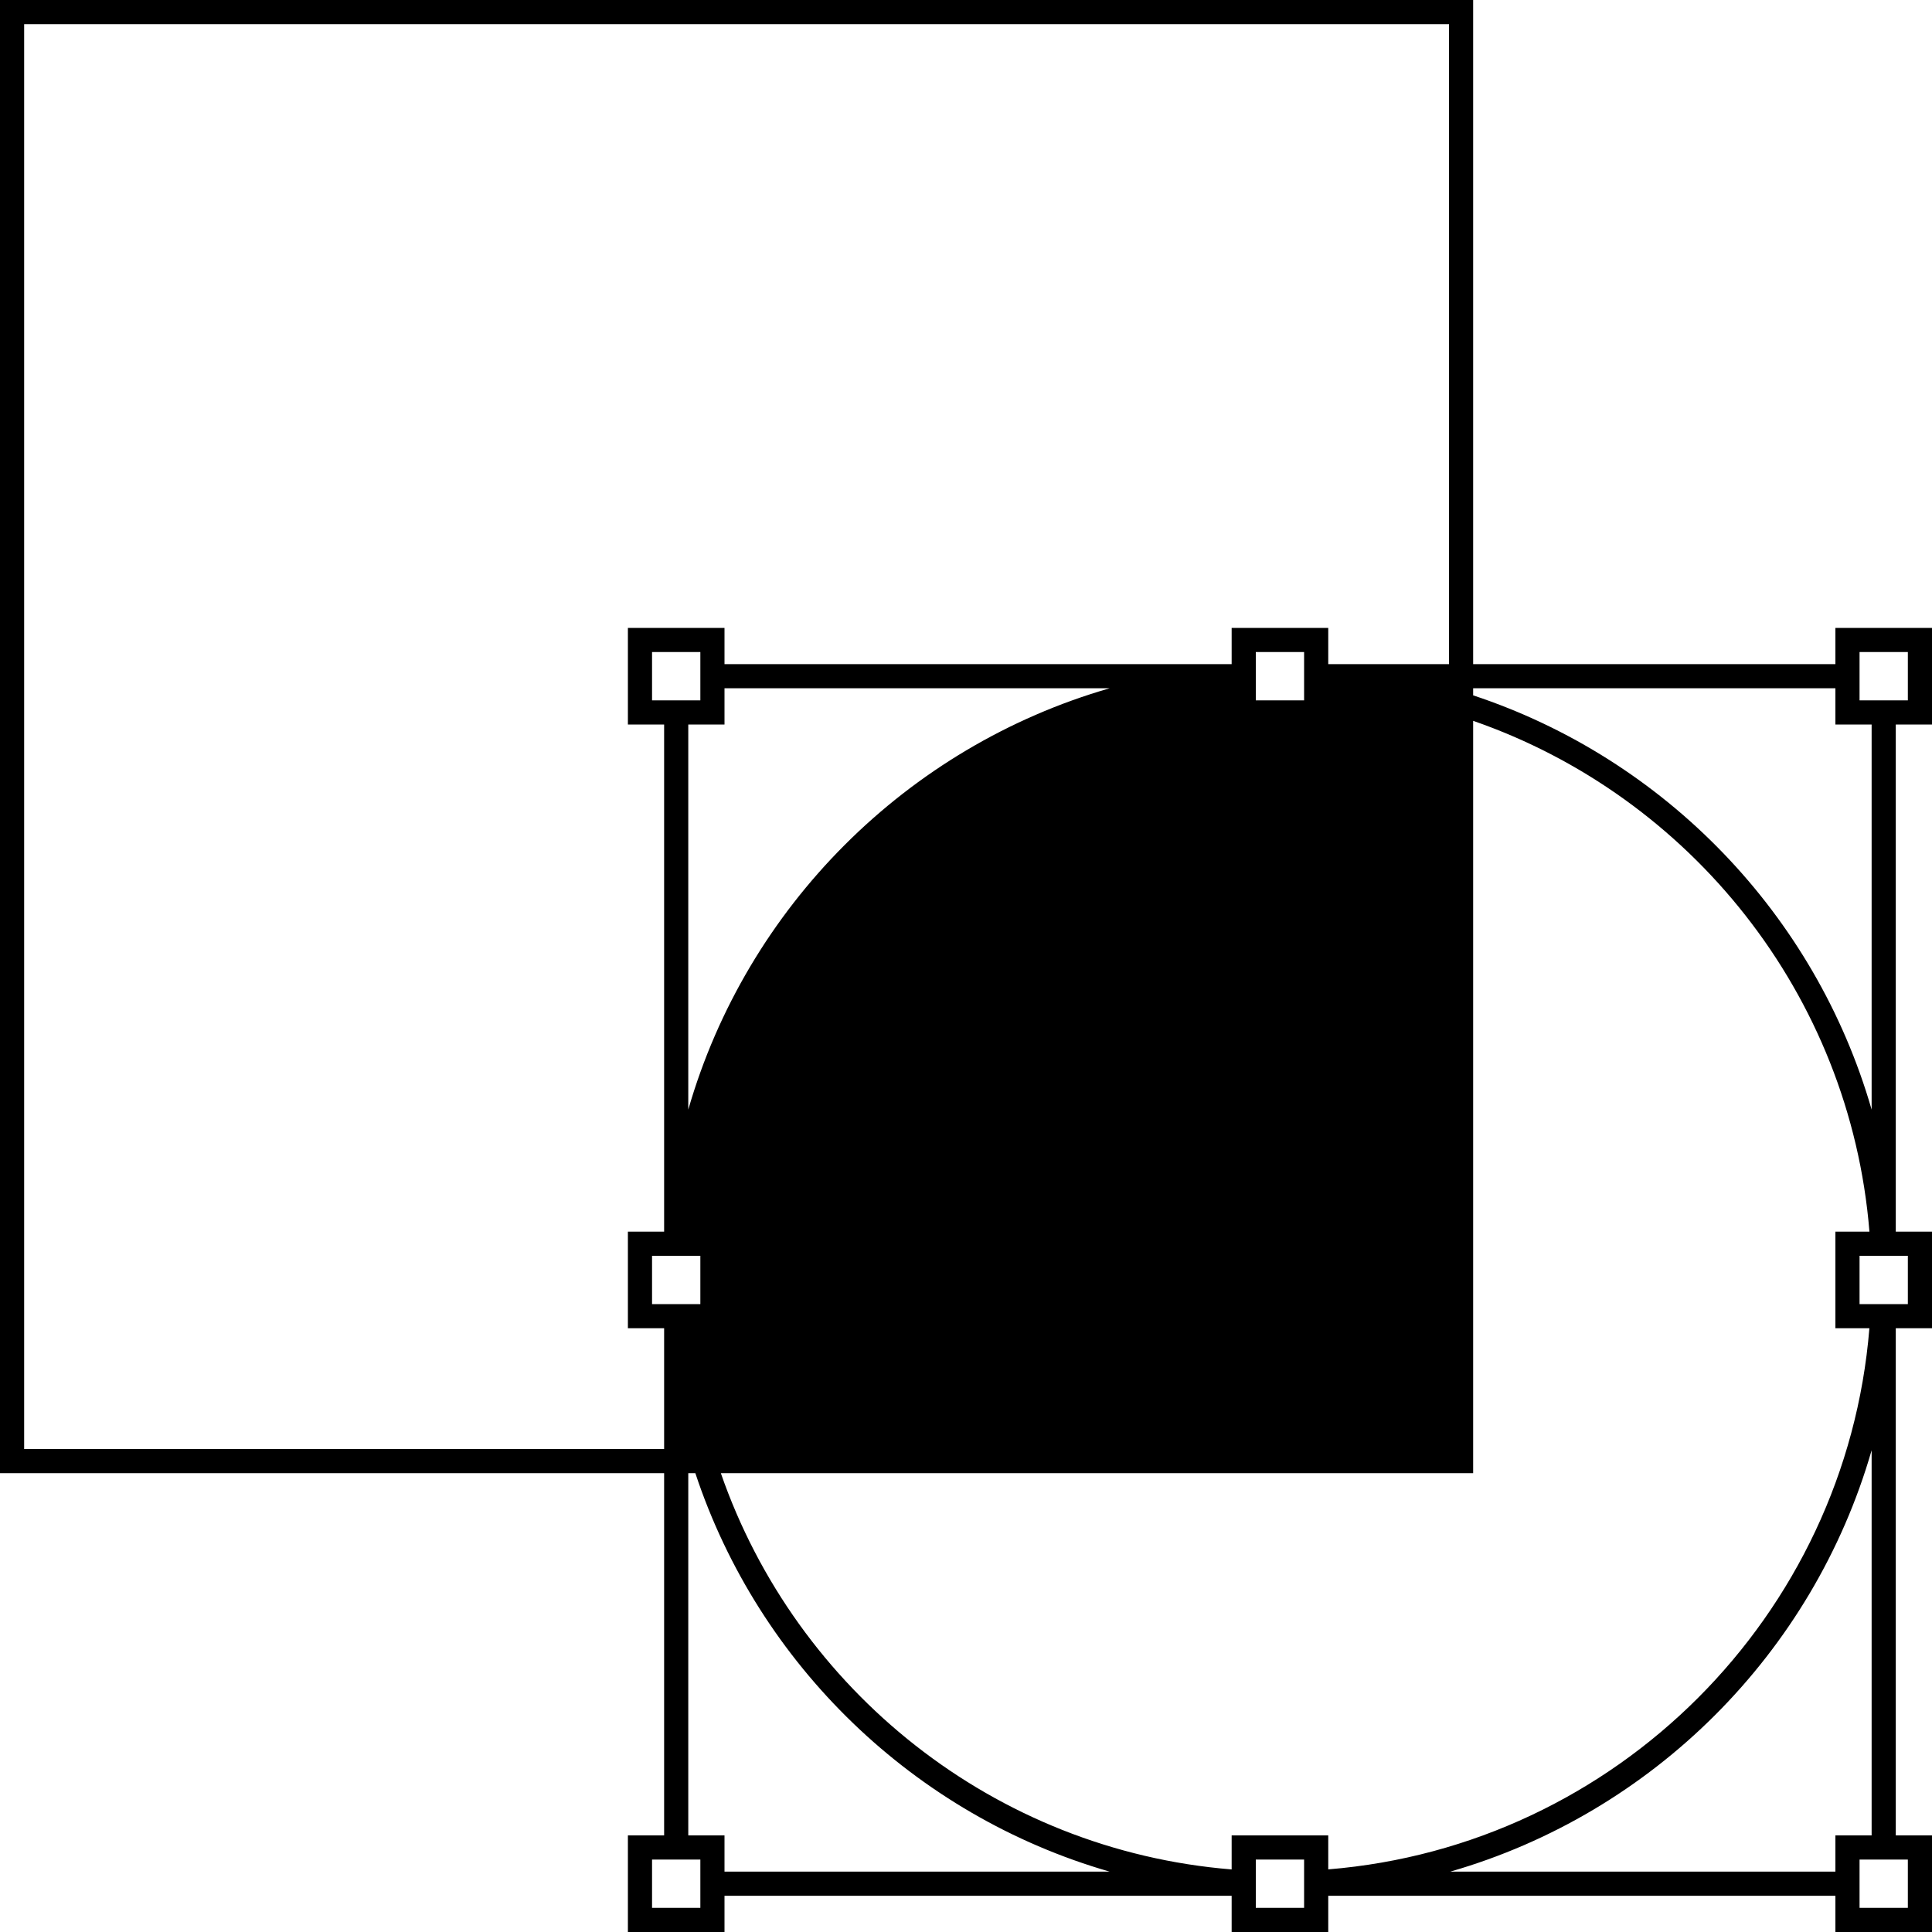 <svg xmlns="http://www.w3.org/2000/svg" viewBox="0 0 160 160" width="160"><path d="M160 60v-8h-8v3h-30V0H0v122h55v30h-3v8h8v-3h42v3h8v-3h42v3h8v-8h-3v-42h3v-8h-3V60H160zM154 54h4v4h-4V54zM2 120V2h118v53h-10v-3h-8v3H60v-3h-8v8h3v42h-3v8h3v10H2zM104 58v-4h4v4H104zM58 104v4h-4v-4H58zM57 91.894V60h3v-3h31.894C75.098 61.843 61.843 75.098 57 91.894zM54 58v-4h4v4H54zM58 158h-4v-4h4V158zM60 155v-3h-3v-30h0.585c5.267 15.895 18.149 28.34 34.308 33H60zM108 158h-4v-4h4V158zM158 158h-4v-4h4V158zM152 152v3h-31.894c16.796-4.843 30.05-18.098 34.894-34.894V152H152zM158 108h-4v-4h4V108zM152 102v8h2.815c-1.937 23.83-20.985 42.877-44.815 44.814V152h-8v2.819C82.338 153.221 65.926 139.976 59.697 122H122V59.697c17.976 6.229 31.221 22.641 32.819 42.303H152zM155 91.894c-4.66-16.159-17.105-29.042-33-34.308V57h30v3h3V91.894z"/></svg>
